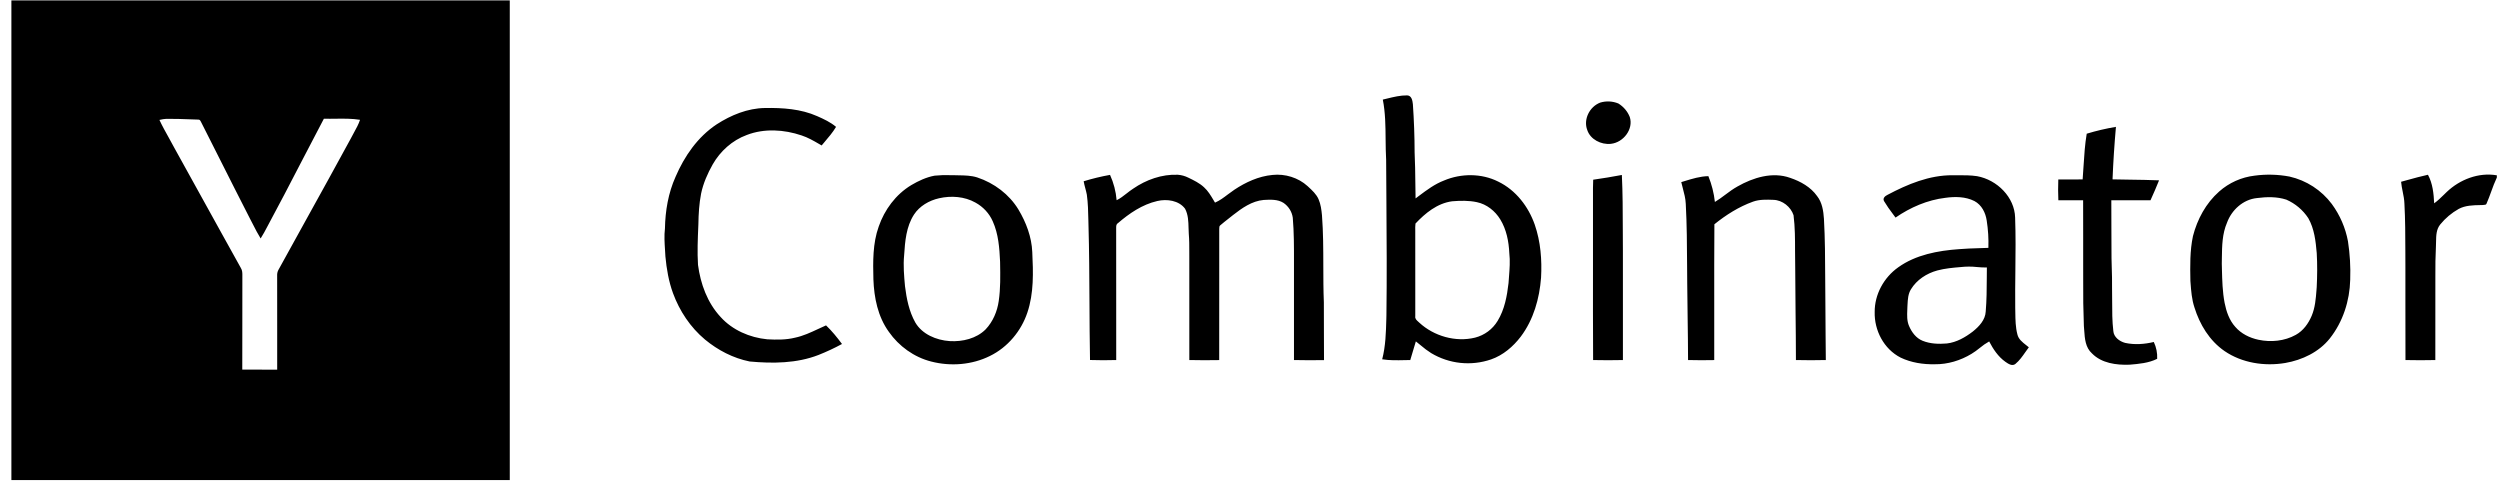 <svg width="144" height="28" viewBox="0 0 144 28" fill="none" xmlns="http://www.w3.org/2000/svg">
<path fill-rule="evenodd" clip-rule="evenodd" d="M0.656 27.651V0.023H29.363V27.651H0.656ZM17.686 12.559C18.532 11.032 19.377 9.505 20.21 7.971C20.267 7.857 20.329 7.745 20.39 7.634C20.522 7.396 20.653 7.158 20.738 6.901C20.278 6.827 19.811 6.833 19.345 6.838C19.115 6.842 18.885 6.844 18.656 6.837C18.219 7.662 17.79 8.491 17.36 9.319C16.718 10.569 16.063 11.813 15.398 13.052C15.276 13.283 15.154 13.515 15.013 13.735C14.853 13.479 14.716 13.21 14.579 12.942C14.519 12.823 14.457 12.705 14.395 12.587C13.807 11.442 13.229 10.293 12.649 9.143C12.294 8.438 11.939 7.733 11.582 7.03L11.572 7.011C11.539 6.947 11.503 6.877 11.415 6.889L10.911 6.872C10.463 6.855 10.015 6.838 9.566 6.847C9.451 6.85 9.34 6.874 9.229 6.898L9.183 6.908C9.345 7.257 9.533 7.593 9.721 7.929C9.827 8.122 9.934 8.314 10.037 8.508C10.946 10.159 11.86 11.806 12.774 13.455L13.873 15.435C13.964 15.575 13.962 15.739 13.96 15.899V15.996C13.958 16.86 13.957 17.724 13.958 18.588C13.958 19.488 13.959 20.388 13.955 21.288C14.473 21.294 14.991 21.294 15.508 21.292H15.966V18.967C15.966 17.934 15.966 16.901 15.964 15.868C15.959 15.759 15.983 15.65 16.033 15.553C16.581 14.553 17.134 13.556 17.686 12.559ZM88.402 12.941C88.04 11.909 87.322 10.954 86.293 10.458C85.335 9.977 84.158 9.981 83.176 10.397C82.643 10.601 82.188 10.941 81.738 11.278L81.537 11.429C81.531 11.136 81.528 10.845 81.524 10.554C81.521 9.962 81.507 9.371 81.482 8.781C81.48 7.854 81.446 6.927 81.382 6.003C81.358 5.806 81.319 5.506 81.054 5.494C80.663 5.49 80.282 5.583 79.904 5.675L79.65 5.736C79.798 6.489 79.805 7.254 79.811 8.019C79.815 8.417 79.82 8.815 79.842 9.212C79.846 10.005 79.85 10.799 79.857 11.593V11.6C79.872 13.785 79.887 15.971 79.858 18.157L79.853 18.367C79.832 19.148 79.811 19.934 79.614 20.696C80.04 20.763 80.472 20.753 80.903 20.744C81.013 20.742 81.122 20.739 81.232 20.738C81.285 20.571 81.333 20.404 81.382 20.234C81.436 20.044 81.491 19.853 81.553 19.664C81.648 19.737 81.741 19.813 81.833 19.89C82.022 20.054 82.224 20.204 82.436 20.339C82.949 20.647 83.524 20.839 84.119 20.902C84.714 20.965 85.316 20.897 85.883 20.703C86.584 20.46 87.159 19.961 87.596 19.39C88.335 18.407 88.673 17.194 88.765 15.996C88.822 14.97 88.741 13.921 88.402 12.941ZM86.891 16.309C86.805 17.058 86.664 17.827 86.262 18.485C85.973 18.964 85.507 19.309 84.965 19.447C83.836 19.724 82.589 19.357 81.755 18.588C81.735 18.569 81.715 18.55 81.694 18.532C81.598 18.447 81.496 18.357 81.52 18.218V16.634C81.52 15.52 81.52 14.405 81.519 13.291C81.517 13.152 81.514 13.014 81.532 12.876C82.095 12.279 82.782 11.71 83.642 11.594C84.114 11.556 84.599 11.544 85.065 11.644C85.637 11.762 86.12 12.155 86.413 12.633C86.773 13.218 86.904 13.905 86.936 14.575C86.989 15.031 86.953 15.487 86.918 15.944C86.908 16.065 86.899 16.186 86.891 16.309ZM93.218 5.961C93.519 6.147 93.75 6.42 93.876 6.742C94.098 7.432 93.516 8.206 92.785 8.285C92.221 8.345 91.602 8.028 91.426 7.49C91.194 6.883 91.551 6.15 92.17 5.91C92.515 5.806 92.885 5.824 93.218 5.961ZM47.58 18.742C47.425 18.809 47.272 18.881 47.119 18.952C46.692 19.152 46.264 19.351 45.796 19.45C45.275 19.58 44.73 19.573 44.195 19.544C43.181 19.447 42.184 19.009 41.511 18.263C40.74 17.437 40.349 16.344 40.205 15.257C40.159 14.519 40.19 13.777 40.222 13.038L40.227 12.91C40.236 12.321 40.271 11.732 40.383 11.152C40.507 10.557 40.756 9.994 41.054 9.465C41.486 8.711 42.174 8.083 43.014 7.775C44.02 7.386 45.166 7.459 46.173 7.801C46.531 7.918 46.855 8.105 47.178 8.292L47.327 8.378L47.477 8.2C47.72 7.915 47.965 7.629 48.157 7.308C47.839 7.037 47.452 6.859 47.069 6.69C46.133 6.273 45.078 6.204 44.061 6.221C43.061 6.234 42.105 6.631 41.285 7.159C40.18 7.889 39.419 9.005 38.913 10.181C38.492 11.119 38.32 12.143 38.301 13.158C38.251 13.575 38.279 13.993 38.306 14.41C38.313 14.53 38.321 14.649 38.327 14.768C38.394 15.489 38.517 16.211 38.768 16.895C39.142 17.91 39.762 18.851 40.61 19.56C41.345 20.168 42.229 20.632 43.182 20.822C44.506 20.944 45.894 20.934 47.146 20.446C47.61 20.262 48.062 20.051 48.499 19.814C48.22 19.437 47.923 19.069 47.58 18.742ZM121.728 19.068C121.753 19.416 122.078 19.661 122.405 19.75C122.949 19.869 123.519 19.828 124.059 19.699C124.204 20.003 124.27 20.335 124.253 20.668C123.764 20.913 123.204 20.961 122.665 21.006H122.66C121.898 21.036 121.047 20.92 120.499 20.357C120.119 20.017 120.083 19.509 120.051 19.032C120.045 18.945 120.039 18.857 120.031 18.77C119.997 17.898 119.985 17.026 119.992 16.154C119.992 15.834 119.992 15.514 119.991 15.194V13.732C119.991 13 119.992 12.269 119.988 11.537C119.664 11.534 119.341 11.533 119.017 11.534H118.561C118.544 11.136 118.543 10.737 118.558 10.339H119.08C119.373 10.339 119.667 10.34 119.96 10.332C119.981 10.072 119.997 9.813 120.013 9.553C120.052 8.934 120.091 8.314 120.195 7.701C120.747 7.533 121.309 7.402 121.878 7.307C121.789 8.313 121.723 9.322 121.682 10.331C122.009 10.339 122.336 10.344 122.665 10.348C123.23 10.356 123.796 10.364 124.362 10.387C124.207 10.772 124.043 11.156 123.869 11.534H122.922C122.485 11.534 122.049 11.533 121.612 11.537C121.611 12.052 121.614 12.566 121.616 13.081V13.088C121.618 13.502 121.621 13.917 121.621 14.331C121.616 14.691 121.627 15.052 121.637 15.413V15.414C121.649 15.793 121.66 16.171 121.654 16.551C121.66 16.814 121.66 17.078 121.66 17.342C121.66 17.918 121.66 18.495 121.728 19.068ZM140.766 11.218V11.219C140.588 11.392 140.412 11.565 140.208 11.711C140.18 11.15 140.125 10.572 139.85 10.066C139.454 10.152 139.064 10.26 138.674 10.368L138.303 10.47C138.32 10.661 138.357 10.849 138.395 11.037C138.442 11.269 138.489 11.501 138.495 11.738C138.544 12.642 138.546 13.548 138.548 14.454C138.548 14.761 138.549 15.07 138.551 15.379V17.531C138.551 18.6 138.55 19.67 138.555 20.739C139.128 20.752 139.702 20.752 140.275 20.739C140.277 19.939 140.276 19.138 140.276 18.336L140.277 15.934C140.27 15.338 140.284 14.742 140.311 14.145C140.315 14.07 140.316 13.994 140.317 13.916V13.915C140.323 13.568 140.329 13.206 140.561 12.925C140.856 12.564 141.215 12.262 141.621 12.034C142.002 11.83 142.444 11.821 142.87 11.813C142.91 11.813 142.949 11.812 142.99 11.81C143.013 11.806 143.037 11.804 143.061 11.804C143.128 11.8 143.201 11.797 143.223 11.732C143.323 11.506 143.406 11.275 143.491 11.043C143.591 10.767 143.692 10.491 143.818 10.226V10.098C142.759 9.915 141.678 10.346 140.93 11.059C140.875 11.111 140.821 11.164 140.767 11.218H140.766ZM134.315 11.754C134.782 12.39 135.099 13.123 135.243 13.898C135.356 14.633 135.399 15.376 135.372 16.119C135.342 17.324 134.956 18.538 134.191 19.502C133.573 20.275 132.614 20.738 131.629 20.908C130.435 21.109 129.138 20.907 128.138 20.224C127.261 19.622 126.702 18.683 126.399 17.705C126.246 17.246 126.21 16.764 126.175 16.287L126.167 16.181V16.176C126.151 15.315 126.134 14.444 126.315 13.597C126.563 12.634 127.057 11.708 127.823 11.032C128.395 10.525 129.109 10.206 129.868 10.117C130.535 10.027 131.213 10.046 131.875 10.17C132.85 10.391 133.715 10.952 134.315 11.753V11.754ZM133.43 16.707L133.435 16.634L133.442 16.551C133.475 15.894 133.482 15.236 133.444 14.579C133.385 13.893 133.307 13.178 132.957 12.565C132.648 12.095 132.209 11.725 131.693 11.499C131.15 11.322 130.559 11.336 129.996 11.409C129.188 11.493 128.537 12.108 128.276 12.826C127.998 13.469 127.989 14.167 127.98 14.854V14.864C127.978 14.974 127.977 15.085 127.975 15.194L127.98 15.379L127.983 15.508C127.999 16.155 128.015 16.803 128.137 17.442C128.235 17.938 128.404 18.443 128.755 18.831C129.09 19.219 129.578 19.462 130.086 19.57C130.805 19.724 131.594 19.647 132.237 19.288C132.672 19.048 132.966 18.631 133.152 18.192C133.351 17.721 133.391 17.21 133.43 16.707ZM76.254 17.414C76.225 16.713 76.225 16.011 76.223 15.309C76.221 14.34 76.22 13.371 76.146 12.404C76.116 12.088 76.076 11.766 75.947 11.471C75.821 11.185 75.583 10.967 75.354 10.755L75.316 10.72C74.783 10.232 74.019 9.997 73.29 10.077C72.495 10.152 71.752 10.495 71.102 10.927C70.971 11.015 70.843 11.107 70.719 11.203C70.488 11.379 70.256 11.555 69.985 11.671L69.974 11.654L69.933 11.585L69.895 11.521C69.739 11.259 69.581 10.994 69.351 10.786C69.091 10.544 68.766 10.387 68.447 10.233C68.26 10.139 68.057 10.082 67.849 10.066C66.922 10.026 66.016 10.354 65.27 10.867C65.139 10.954 65.013 11.046 64.891 11.145C64.71 11.287 64.527 11.43 64.318 11.533C64.276 11.028 64.147 10.534 63.938 10.073C63.424 10.165 62.916 10.288 62.419 10.441C62.442 10.577 62.478 10.71 62.513 10.843C62.546 10.965 62.578 11.088 62.602 11.213C62.669 11.7 62.68 12.191 62.69 12.682L62.697 12.972C62.739 14.443 62.746 15.914 62.753 17.385V17.387C62.759 18.504 62.764 19.621 62.785 20.736C63.287 20.753 63.791 20.753 64.294 20.738C64.292 19.477 64.293 18.215 64.293 16.954V16.938C64.293 15.678 64.293 14.417 64.291 13.155V13.128C64.291 13.028 64.291 12.917 64.388 12.858C65.044 12.293 65.792 11.779 66.659 11.579C67.216 11.447 67.909 11.547 68.26 12.023C68.442 12.367 68.452 12.756 68.461 13.137C68.465 13.248 68.467 13.357 68.474 13.465C68.504 13.815 68.504 14.166 68.503 14.518L68.504 14.886C68.505 16.837 68.505 18.788 68.505 20.738C69.078 20.753 69.652 20.75 70.226 20.741C70.231 18.832 70.23 16.923 70.228 15.014V15.008V13.216C70.23 13.196 70.23 13.176 70.23 13.155C70.23 13.09 70.231 13.021 70.287 12.979C70.434 12.852 70.588 12.731 70.741 12.611C70.835 12.538 70.928 12.464 71.021 12.389C71.535 11.989 72.106 11.579 72.787 11.517H72.788C73.172 11.496 73.595 11.472 73.931 11.686C74.224 11.888 74.417 12.198 74.464 12.541C74.536 13.383 74.534 14.227 74.533 15.071V20.738C75.11 20.751 75.687 20.752 76.263 20.742C76.263 20.211 76.261 19.68 76.258 19.15V19.144C76.256 18.567 76.254 17.991 76.254 17.414ZM93.473 13.2C93.474 13.619 93.474 14.036 93.479 14.454C93.48 15.92 93.48 17.388 93.48 18.855V20.739C92.908 20.752 92.335 20.752 91.763 20.739C91.754 18.882 91.752 17.025 91.756 15.168C91.757 13.881 91.757 12.593 91.756 11.306C91.754 10.987 91.753 10.669 91.768 10.351C92.32 10.273 92.871 10.182 93.419 10.078C93.469 11.118 93.471 12.159 93.473 13.2ZM59.459 14.519C59.423 13.651 59.107 12.812 58.66 12.066C58.134 11.2 57.27 10.544 56.286 10.219C55.941 10.11 55.577 10.104 55.215 10.098C55.129 10.097 55.044 10.095 54.959 10.092C54.889 10.092 54.821 10.091 54.751 10.09C54.445 10.078 54.138 10.088 53.833 10.118C53.354 10.207 52.906 10.417 52.492 10.661C51.59 11.205 50.947 12.085 50.614 13.049C50.263 14.026 50.283 15.075 50.308 16.093C50.347 17.148 50.562 18.237 51.2 19.117C51.775 19.938 52.643 20.573 53.642 20.826C54.755 21.113 55.987 21.018 57.015 20.506C58.049 20.003 58.822 19.062 59.175 18.008C59.555 16.884 59.514 15.684 59.459 14.519ZM57.527 17.338C57.442 17.935 57.197 18.524 56.771 18.973C56.244 19.501 55.44 19.693 54.701 19.647C53.925 19.595 53.116 19.25 52.722 18.577C52.361 17.935 52.218 17.204 52.128 16.486C52.074 15.893 52.02 15.296 52.078 14.701C52.13 13.902 52.195 13.054 52.648 12.357C52.967 11.869 53.511 11.551 54.088 11.42C54.785 11.261 55.558 11.315 56.184 11.668C56.631 11.912 56.981 12.291 57.181 12.745C57.512 13.477 57.568 14.286 57.605 15.072L57.606 15.148C57.619 15.878 57.633 16.613 57.527 17.338ZM105.132 16.036C105.133 16.515 105.135 16.995 105.142 17.476C105.141 18.074 105.148 18.673 105.154 19.272C105.16 19.761 105.165 20.249 105.167 20.738C104.593 20.752 104.019 20.753 103.445 20.738C103.445 19.804 103.434 18.869 103.424 17.934C103.413 17.082 103.407 16.23 103.404 15.379C103.396 15.073 103.396 14.767 103.395 14.462C103.395 13.772 103.395 13.08 103.308 12.396C103.153 11.921 102.676 11.525 102.146 11.511C101.755 11.496 101.35 11.482 100.977 11.614C100.156 11.909 99.417 12.38 98.749 12.918C98.737 14.461 98.739 16.004 98.74 17.548C98.741 18.612 98.743 19.676 98.74 20.741C98.237 20.75 97.734 20.753 97.232 20.738C97.231 19.936 97.219 19.133 97.208 18.331C97.198 17.655 97.188 16.979 97.184 16.304C97.181 15.973 97.179 15.643 97.177 15.313C97.171 14.122 97.164 12.931 97.1 11.74C97.087 11.434 97.009 11.139 96.93 10.843C96.9 10.726 96.868 10.609 96.841 10.49L96.916 10.467L97.022 10.434C97.472 10.296 97.928 10.155 98.402 10.146C98.596 10.623 98.722 11.123 98.778 11.632C98.987 11.507 99.182 11.363 99.376 11.217C99.603 11.047 99.83 10.878 100.081 10.74C100.977 10.23 102.096 9.878 103.117 10.246C103.717 10.449 104.3 10.776 104.663 11.292C104.959 11.666 105.028 12.149 105.059 12.605C105.123 13.748 105.128 14.892 105.132 16.036ZM116.082 18.002C116.088 18.425 116.094 18.851 116.202 19.263C116.265 19.535 116.488 19.709 116.704 19.879C116.758 19.92 116.811 19.962 116.861 20.004C116.792 20.095 116.726 20.188 116.66 20.283C116.49 20.527 116.319 20.771 116.087 20.963C115.9 21.113 115.67 20.951 115.511 20.84L115.509 20.839C115.09 20.541 114.807 20.108 114.576 19.667C114.384 19.775 114.202 19.901 114.033 20.043C113.884 20.166 113.726 20.279 113.561 20.38C112.931 20.764 112.189 20.991 111.442 20.981C110.771 20.995 110.084 20.889 109.48 20.6C108.499 20.102 107.954 19.015 107.982 17.971C107.974 16.966 108.504 15.987 109.342 15.395C110.347 14.675 111.623 14.437 112.847 14.351C113.228 14.318 113.612 14.307 113.995 14.295H113.996C114.174 14.289 114.353 14.284 114.531 14.277C114.549 13.749 114.516 13.222 114.434 12.7C114.368 12.257 114.148 11.803 113.725 11.58C113.217 11.323 112.618 11.317 112.063 11.393C111.017 11.517 110.034 11.946 109.183 12.533L109.031 12.327H109.031C108.847 12.09 108.678 11.842 108.522 11.586C108.428 11.42 108.581 11.289 108.724 11.221C109.873 10.612 111.131 10.085 112.467 10.094H112.755C113.13 10.093 113.507 10.092 113.878 10.147C115.044 10.36 116.041 11.367 116.071 12.53C116.108 13.559 116.097 14.587 116.085 15.616C116.077 16.319 116.069 17.02 116.077 17.723C116.079 17.815 116.081 17.909 116.082 18.002ZM113.637 19.094C113.999 18.804 114.352 18.426 114.377 17.949C114.432 17.302 114.436 16.653 114.439 16.004C114.44 15.805 114.441 15.605 114.444 15.407C114.252 15.409 114.06 15.401 113.869 15.381C113.56 15.347 113.248 15.348 112.939 15.383C112.484 15.421 112.028 15.461 111.588 15.579C110.97 15.748 110.401 16.121 110.073 16.66C109.905 16.927 109.889 17.243 109.873 17.549L109.867 17.657L109.86 17.844V17.846C109.847 18.162 109.833 18.484 109.962 18.779C110.114 19.132 110.363 19.478 110.744 19.63C111.182 19.807 111.672 19.824 112.14 19.784C112.701 19.719 113.203 19.427 113.637 19.094Z" fill="black"/>
</svg>
